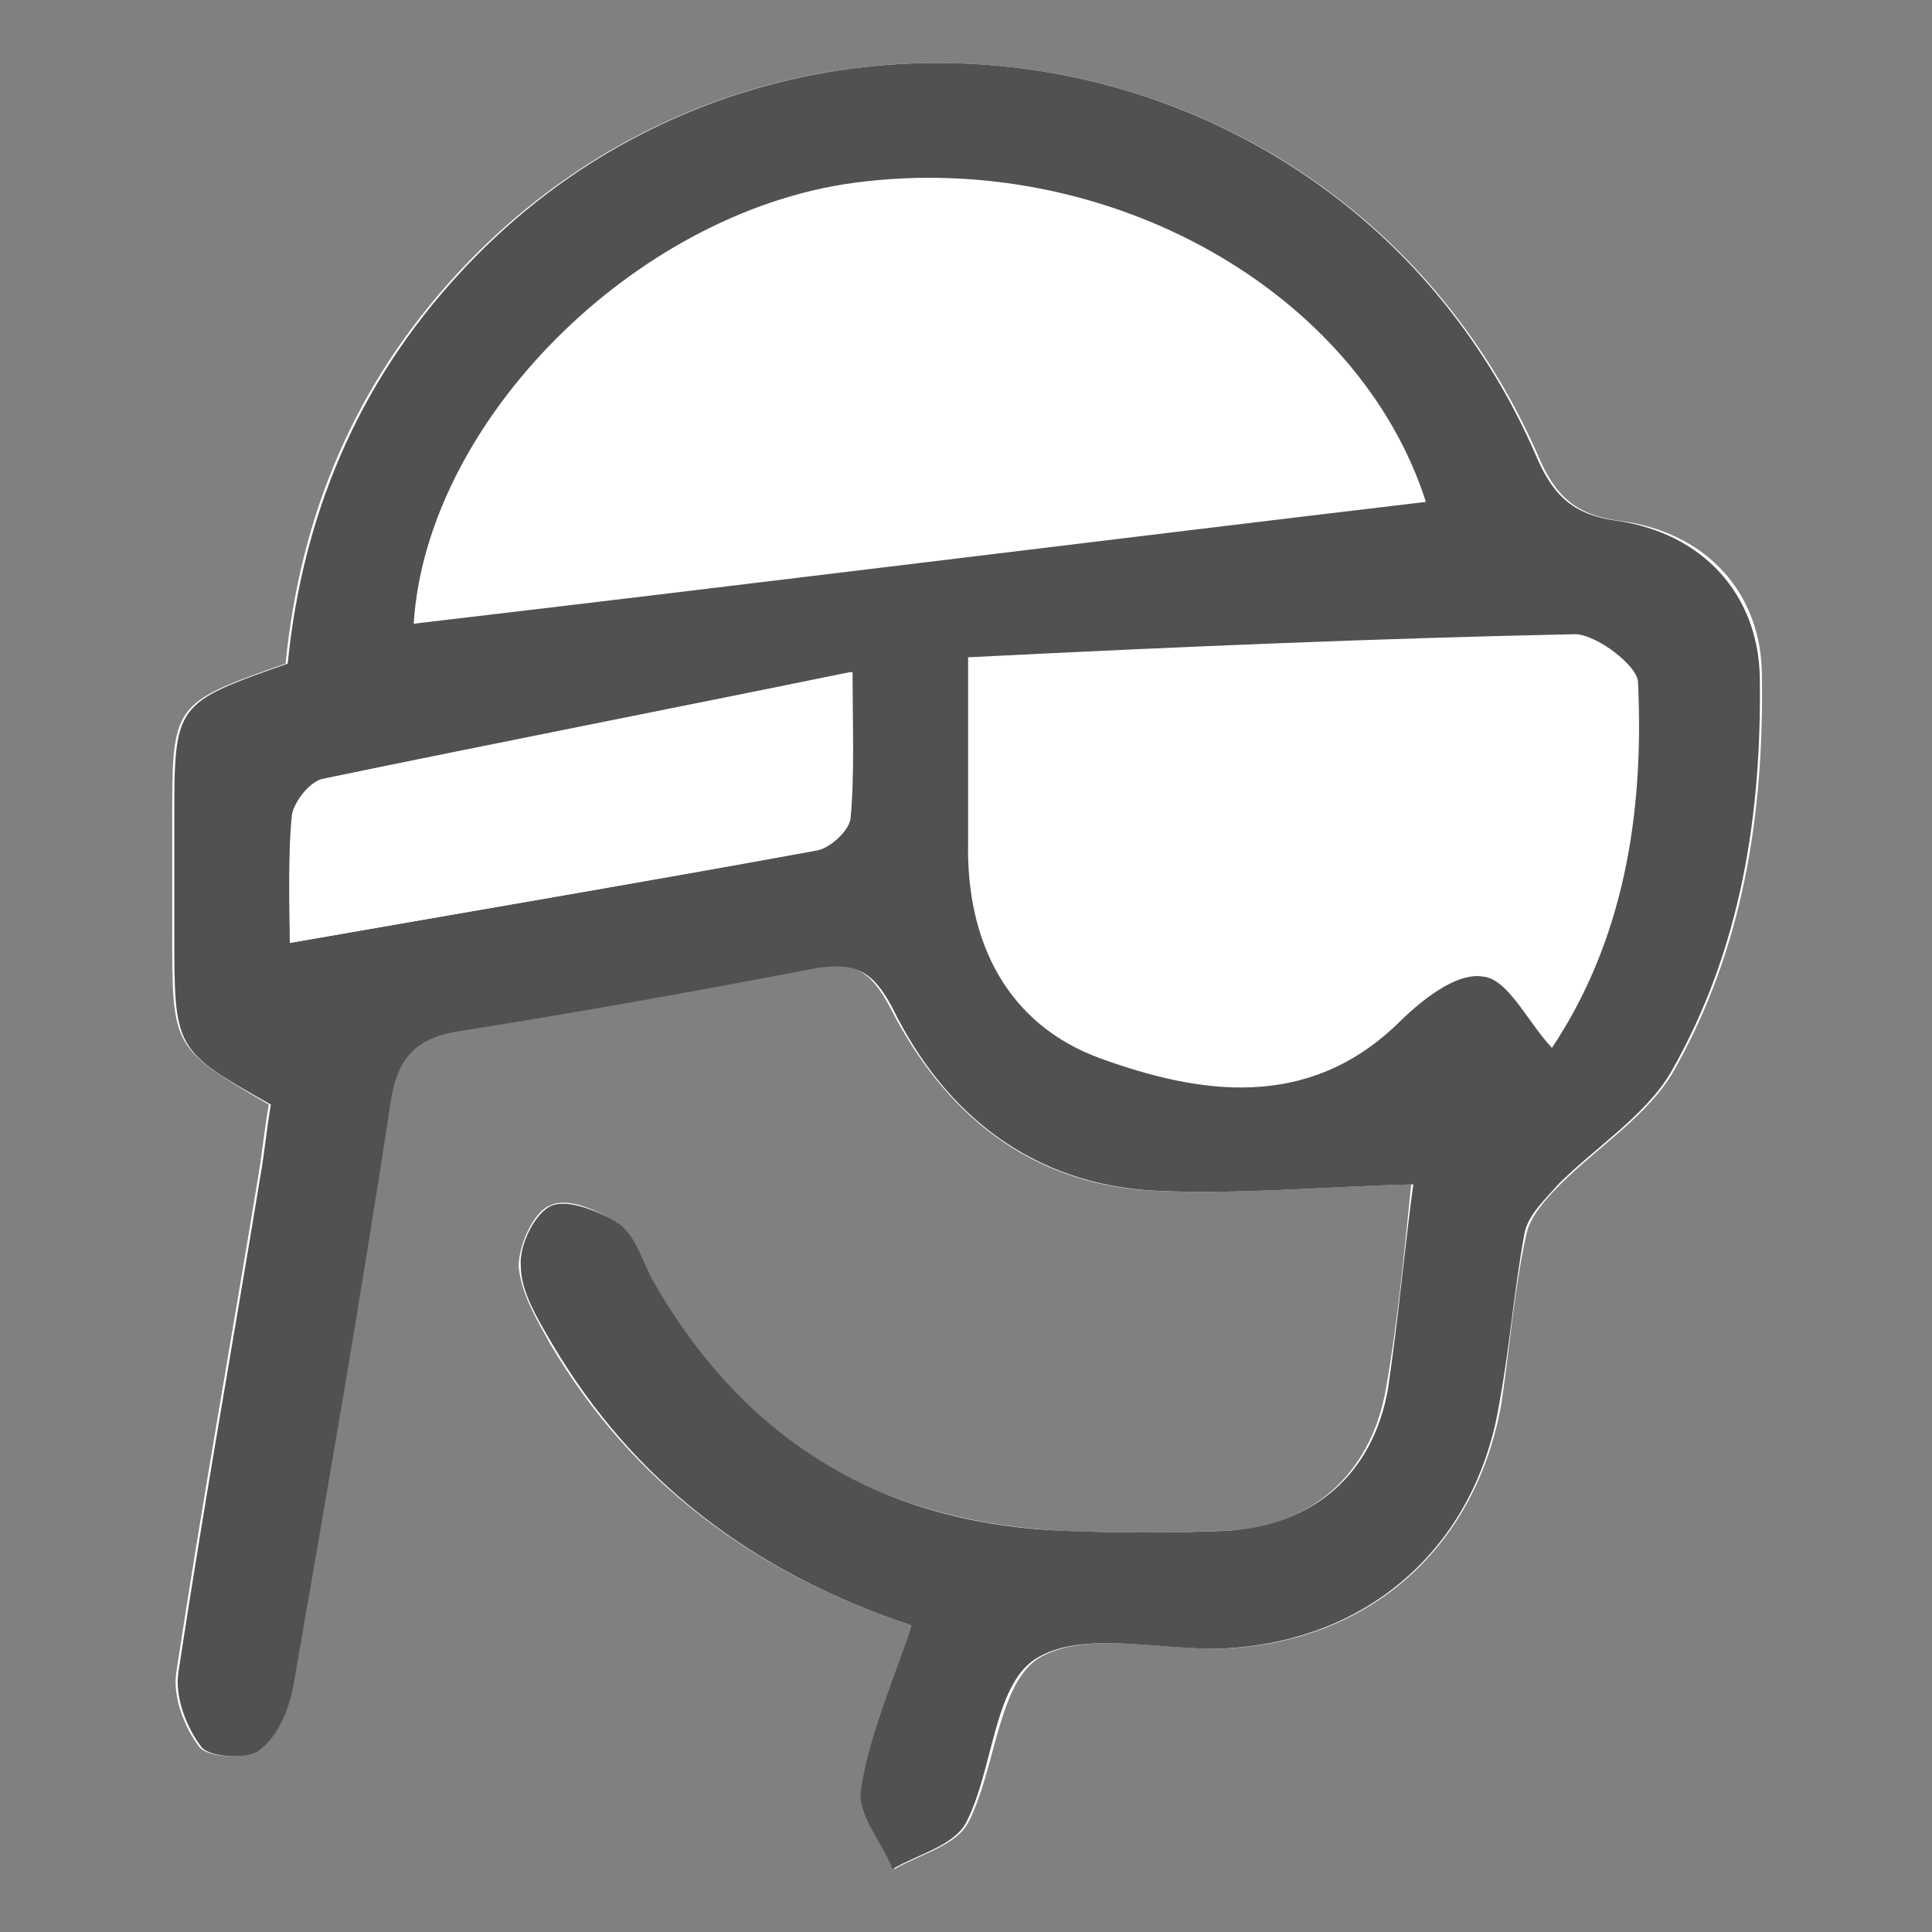 <?xml version="1.0" encoding="UTF-8"?>
<!-- Generator: Adobe Illustrator 20.1.0, SVG Export Plug-In . SVG Version: 6.00 Build 0)  -->
<svg version="1.1" id="Layer_1" xmlns="http://www.w3.org/2000/svg" xmlns:xlink="http://www.w3.org/1999/xlink" x="0px" y="0px" viewBox="0 0 92 92" style="enable-background:new 0 0 92 92;" xml:space="preserve">
<rect x="0" y="0" width="92" height="92" fill="#808080" stroke="none"/>
<style type="text/css">
	.st0{fill:#FFFFFF;}
	.st1{fill:#505150;}
</style>
<g>
	<path class="st0" d="M43.4,77.4c-0.9,2.8-1.9,5.2-2.3,7.8c-0.2,1.2,1,2.5,1.5,3.8c1.2-0.7,2.9-1.1,3.5-2.2c1.3-2.5,1.4-6.5,3.3-7.8   c2.2-1.4,5.9-0.4,8.9-0.5c6.9-0.3,12-4.8,13.2-11.7c0.4-2.7,0.6-5.4,1.2-8.1c0.2-0.8,0.9-1.6,1.6-2.3c1.8-1.8,4.2-3.3,5.4-5.4   c3.3-5.8,4.3-12.2,4.2-18.8c0-4-2.7-6.9-6.8-7.4c-2.2-0.3-3.1-1.3-3.9-3.2C64.1,1,37-3.4,21.8,13c-4.9,5.3-7.5,11.5-8.2,18.6   c-5.4,1.9-5.4,1.9-5.4,7.5c0,1.8,0,3.6,0,5.3c0,5.5,0,5.5,4.6,8.2c-0.2,1.1-0.3,2.2-0.5,3.4c-1.3,7.9-2.7,15.7-3.9,23.6   c-0.2,1.2,0.4,2.7,1.1,3.6c0.4,0.5,2.3,0.6,2.8,0.1c0.8-0.7,1.4-2.1,1.6-3.2c1.6-9.2,3.1-18.4,4.6-27.6c0.3-2.1,1.2-3.1,3.3-3.4   c5.7-0.9,11.4-1.9,17-3c1.9-0.4,2.7,0.2,3.6,1.9c2.6,5.1,6.7,8.4,12.5,8.7c4.1,0.2,8.2-0.2,12.3-0.3c-0.3,2.9-0.6,6.3-1.2,9.7   c-0.7,4.1-3.6,6.7-7.8,6.8c-2.5,0.1-5,0.1-7.5,0C41.9,72.5,35.3,68.6,31,61c-0.5-0.9-0.8-2.1-1.6-2.7c-0.9-0.7-2.4-1.3-3.2-0.9   c-0.8,0.3-1.5,1.9-1.5,2.9c0.1,1.3,0.9,2.6,1.5,3.7C30.1,70.6,35.9,74.9,43.4,77.4z"/>
	<path class="st1" d="M43.4,77.4c-7.5-2.5-13.2-6.8-17.1-13.4c-0.7-1.2-1.5-2.5-1.5-3.7c-0.1-1,0.7-2.6,1.5-2.9   c0.8-0.3,2.3,0.3,3.2,0.9c0.8,0.6,1.1,1.8,1.6,2.7c4.4,7.7,11,11.6,19.7,11.9c2.5,0.1,5,0.1,7.5,0c4.2-0.2,7.1-2.7,7.8-6.8   c0.5-3.4,0.8-6.8,1.2-9.7c-4.2,0.1-8.3,0.5-12.3,0.3c-5.8-0.3-10-3.6-12.5-8.7c-0.9-1.7-1.7-2.2-3.6-1.9c-5.7,1.1-11.3,2.1-17,3   c-2.1,0.3-3,1.3-3.3,3.4c-1.4,9.2-3,18.4-4.6,27.6c-0.2,1.2-0.7,2.5-1.6,3.2c-0.5,0.5-2.4,0.4-2.8-0.1c-0.7-0.9-1.3-2.4-1.1-3.6   c1.2-7.9,2.6-15.7,3.9-23.6c0.2-1.1,0.3-2.3,0.5-3.4C8.3,50,8.3,50,8.3,44.4c0-1.8,0-3.6,0-5.3c0-5.6,0-5.6,5.4-7.5   c0.7-7,3.3-13.3,8.2-18.6C37-3.4,64.1,1,73.1,21.6c0.8,1.9,1.7,2.9,3.9,3.2c4.1,0.6,6.7,3.5,6.8,7.4c0.1,6.6-0.9,13-4.2,18.8   c-1.2,2.1-3.6,3.6-5.4,5.4c-0.6,0.7-1.4,1.4-1.6,2.3c-0.5,2.7-0.7,5.4-1.2,8.1c-1.1,6.8-6.2,11.4-13.2,11.7c-3,0.1-6.7-0.9-8.9,0.5   c-2,1.3-2,5.3-3.3,7.8c-0.6,1.1-2.3,1.5-3.5,2.2c-0.5-1.3-1.7-2.6-1.5-3.8C41.4,82.6,42.5,80.2,43.4,77.4z M19.7,29.7   c16.2-1.9,32.2-3.9,48.2-5.8C64.7,13.9,52.8,7.1,40.7,8.7C30.2,10.1,20.3,20.1,19.7,29.7z M46.1,31.3c0,3.4,0,6.1,0,8.8   c-0.1,4.8,1.9,8.7,6.3,10.3c4.7,1.7,9.8,2.5,14.1-1.6c1.1-1.1,2.8-2.5,4.1-2.3c1.2,0.1,2.1,2.1,3.3,3.4c3.4-5.1,4.4-11.1,4.1-17.4   c0-0.8-2-2.3-3-2.3C65.5,30.4,56,30.8,46.1,31.3z M13.8,44.9c8.6-1.5,16.9-2.9,25.1-4.4c0.6-0.1,1.5-0.9,1.6-1.5   c0.2-2.1,0.1-4.3,0.1-7c-8.8,1.8-17,3.4-25.2,5.1c-0.6,0.1-1.4,1-1.4,1.7C13.7,40.8,13.8,42.9,13.8,44.9z"/>
	<path class="st0" d="M13.8,44.9c0-2-0.1-4.1,0.1-6.1c0.1-0.6,0.8-1.5,1.4-1.7c8.2-1.7,16.4-3.3,25.2-5.1c0,2.7,0.1,4.8-0.1,7   c0,0.6-0.9,1.4-1.6,1.5C30.6,42,22.4,43.4,13.8,44.9z"/>
</g>
</svg>
